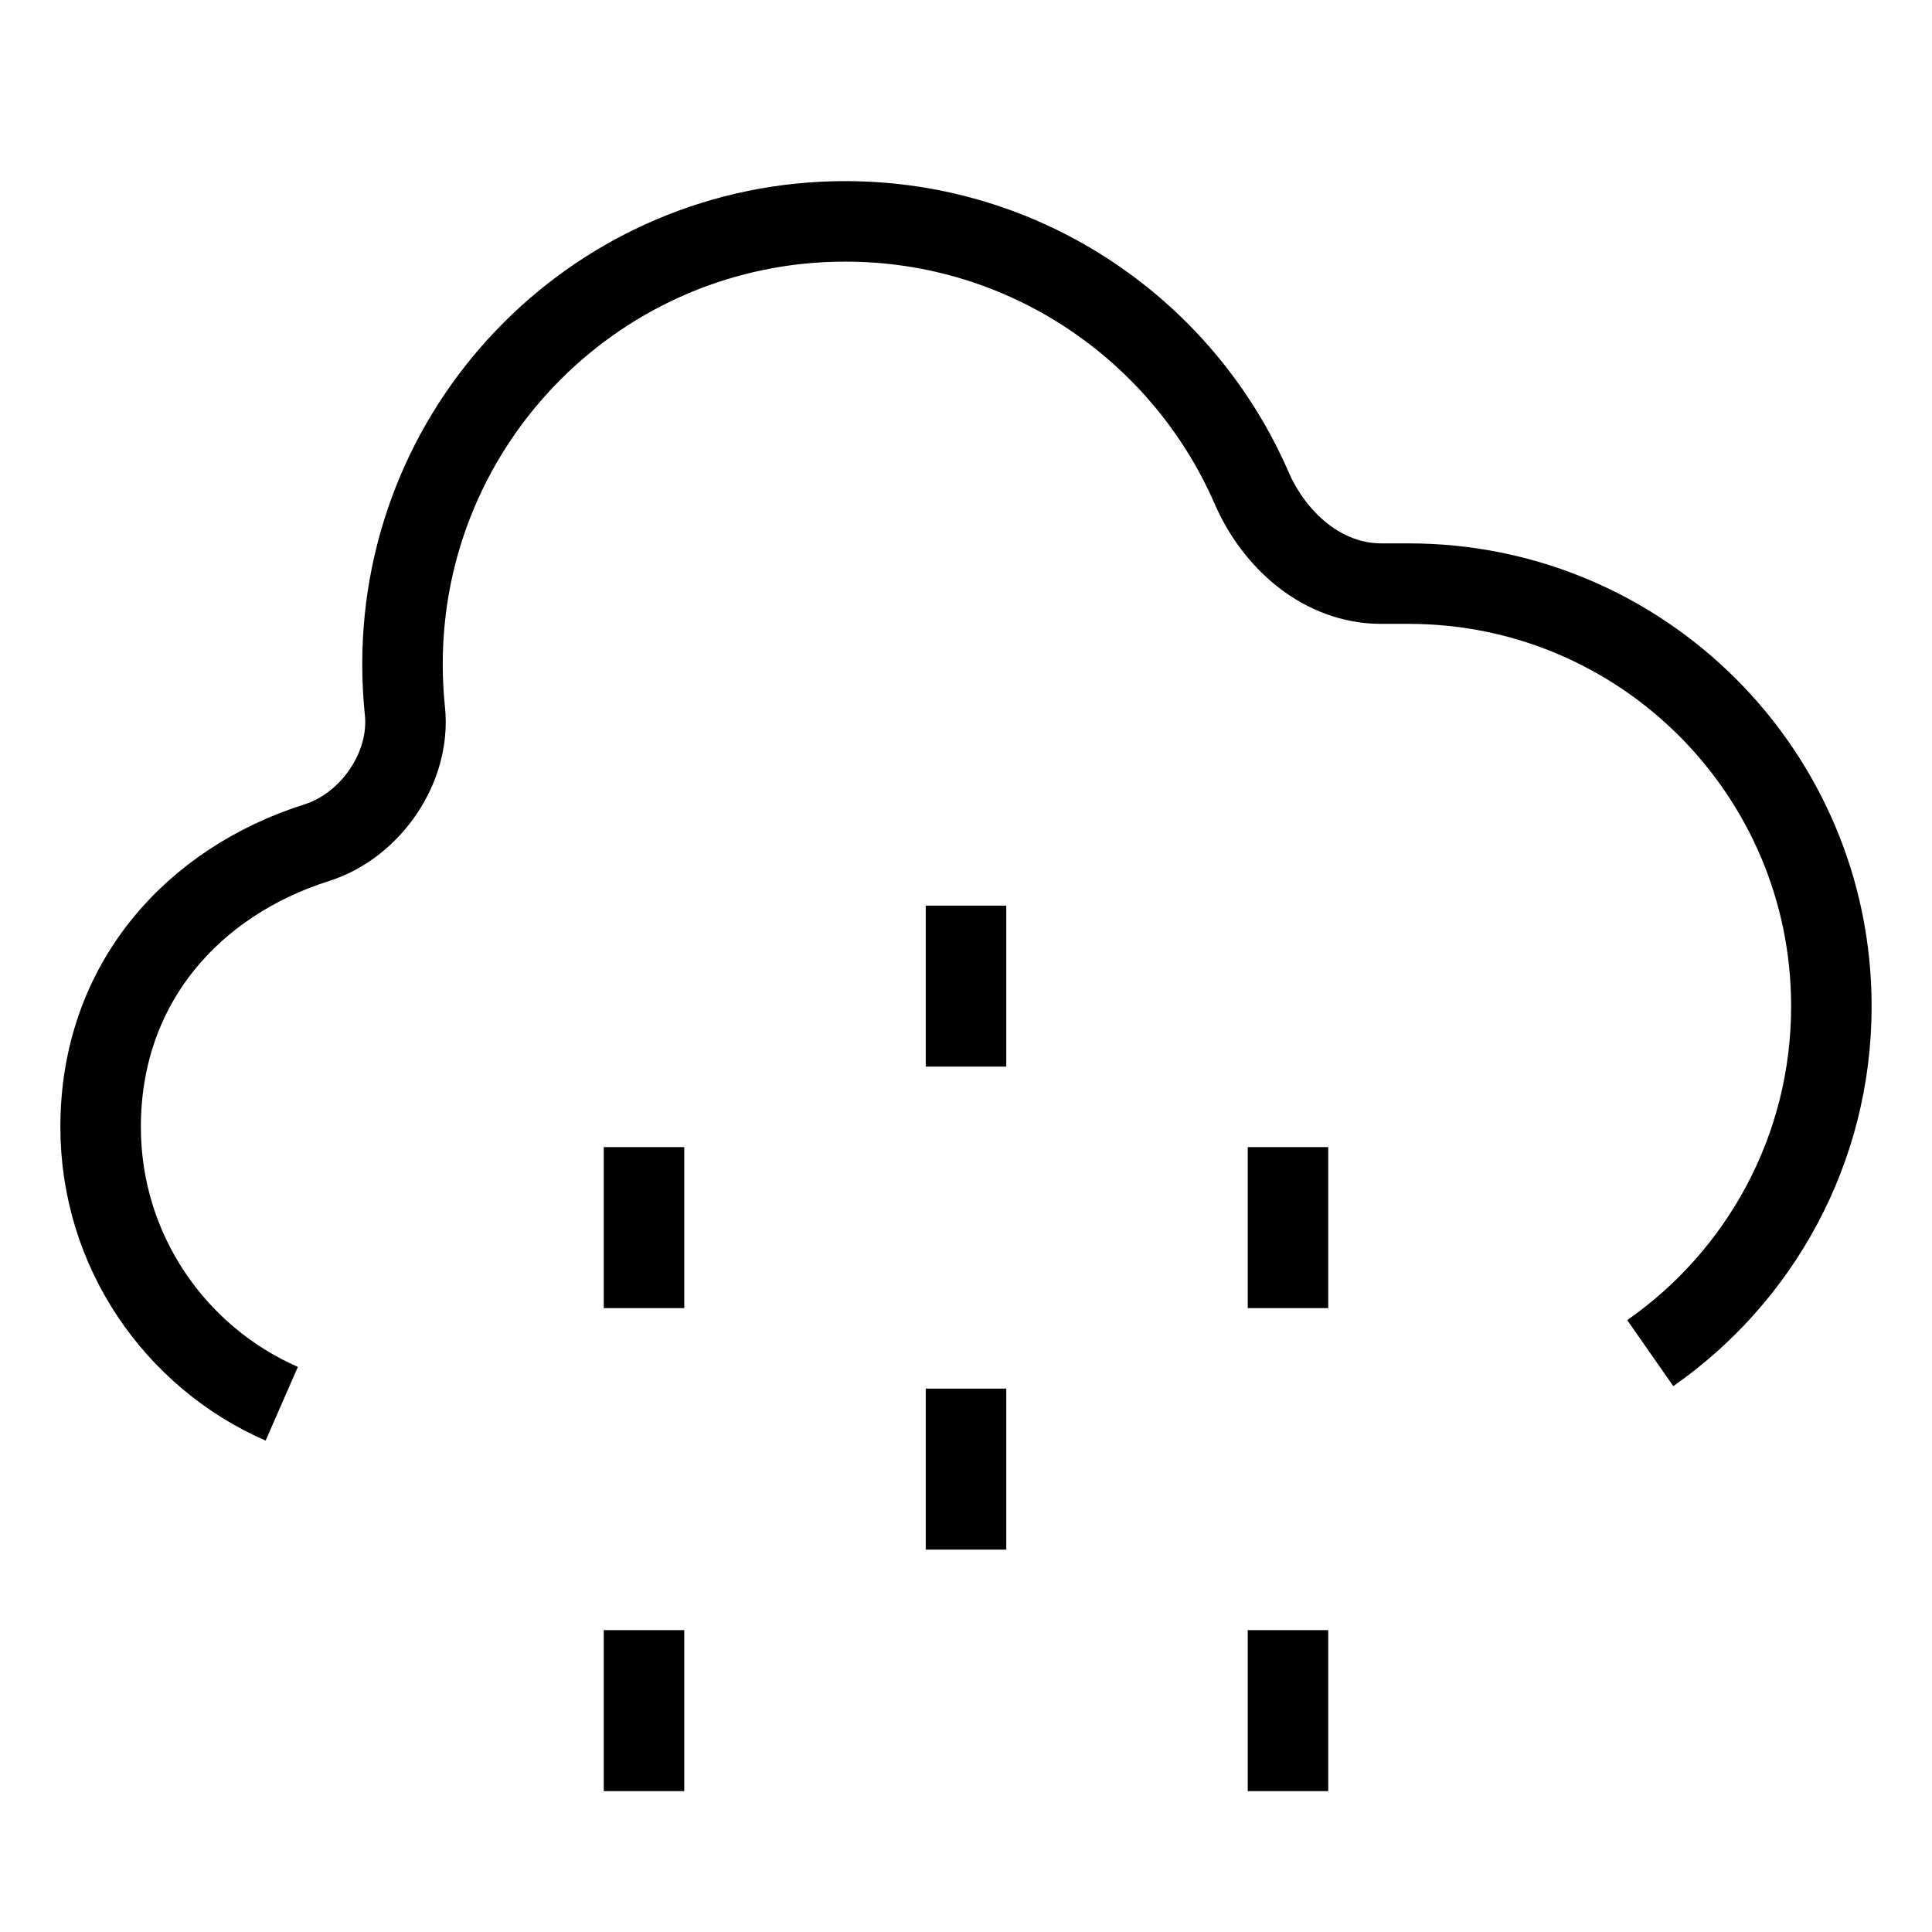 <svg xmlns="http://www.w3.org/2000/svg" width="24" height="24" fill="none" viewBox="0 0 24 24">
  <path stroke="currentColor" strokeLinecap="round" strokeWidth="2" d="M3.5 17.438C2.176 16.859 1.25 15.538 1.25 14C1.25 12.204 2.41 10.951 3.933 10.469C4.604 10.257 5.104 9.532 5.03 8.832C5.01 8.64 5 8.446 5 8.25C5 5.212 7.462 2.75 10.5 2.75C12.758 2.75 14.698 4.111 15.546 6.057C15.834 6.721 16.435 7.25 17.159 7.25H17.5C20.399 7.25 22.75 9.601 22.75 12.5C22.75 14.284 21.86 15.86 20.5 16.809"/>
  <path stroke="currentColor" strokeLinecap="round" strokeWidth="2" d="M8 14.25V16.25"/>
  <path stroke="currentColor" strokeLinecap="round" strokeWidth="2" d="M16 14.25V16.25"/>
  <path stroke="currentColor" strokeLinecap="round" strokeWidth="2" d="M12 11.25V13.25"/>
  <path stroke="currentColor" strokeLinecap="round" strokeWidth="2" d="M8 20.25L8 22.25"/>
  <path stroke="currentColor" strokeLinecap="round" strokeWidth="2" d="M16 20.25L16 22.25"/>
  <path stroke="currentColor" strokeLinecap="round" strokeWidth="2" d="M12 17.25L12 19.25"/>
</svg>
